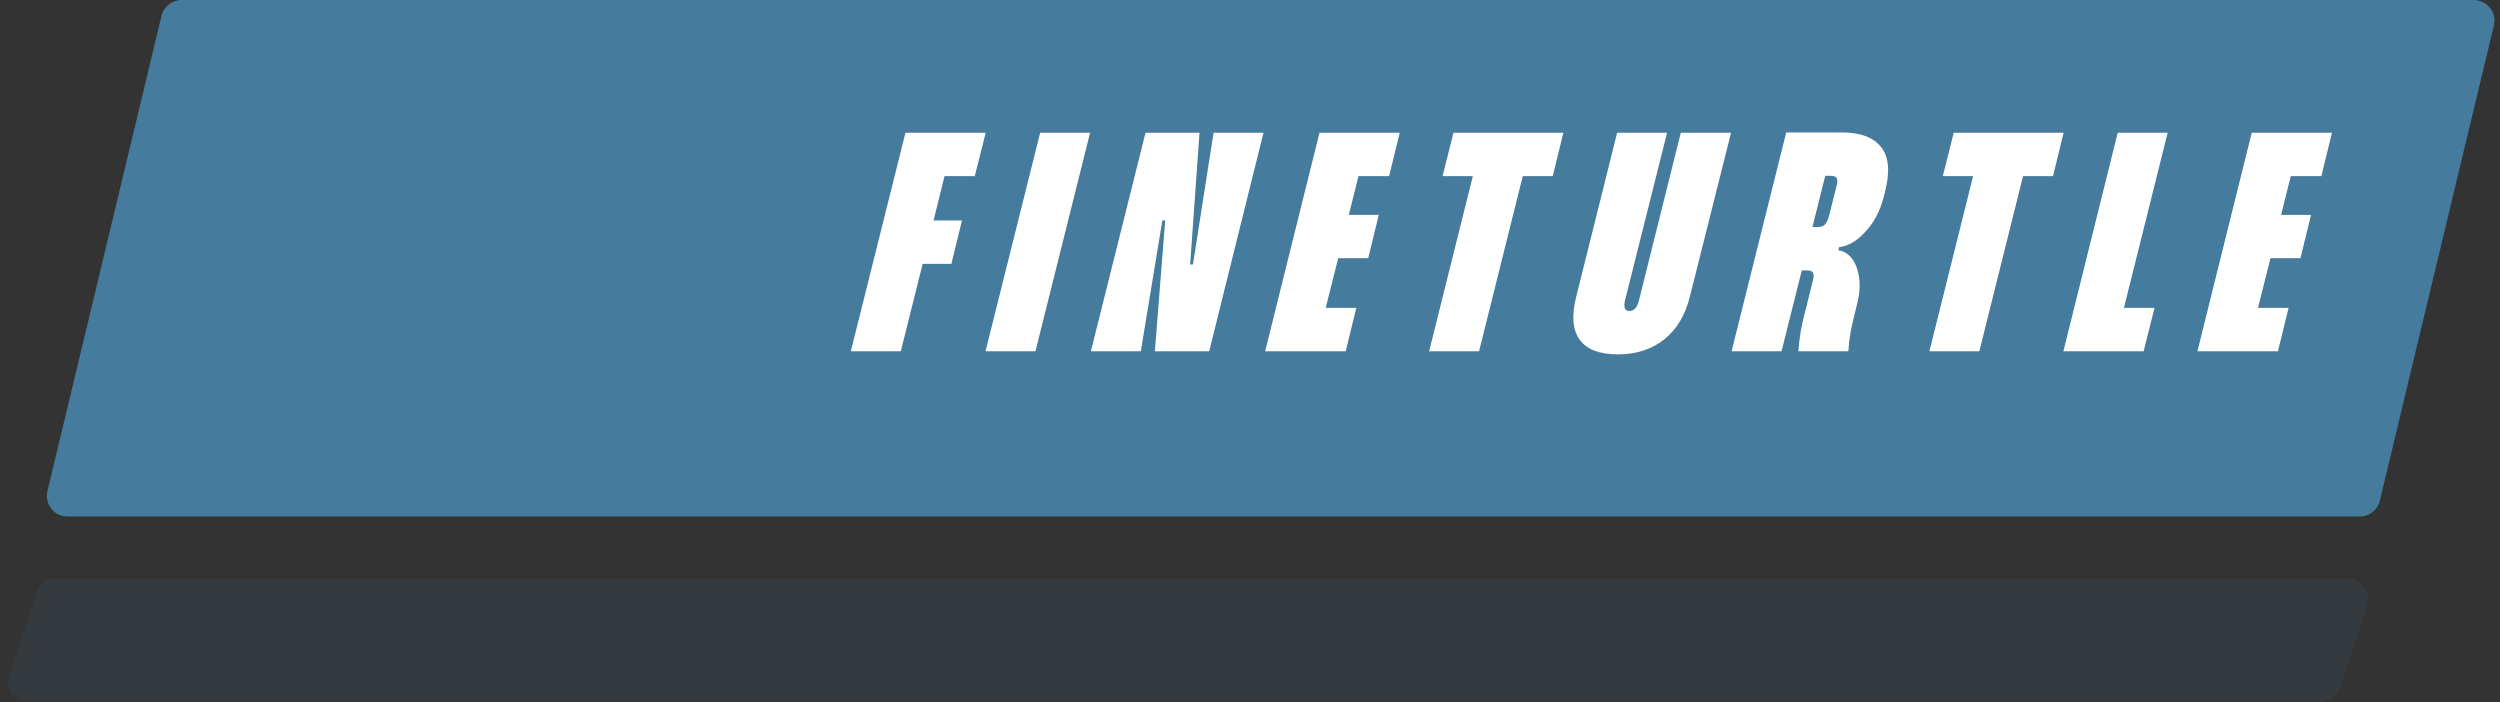 <svg width="121" height="34" viewBox="0 0 121 34" fill="none" xmlns="http://www.w3.org/2000/svg">
<rect x="0" y="0" width="121" height="34" fill="#333333" stroke="none"/>
<path d="M7.816 0.767C7.924 0.317 8.326 0 8.788 0H119.732C120.378 0 120.855 0.605 120.704 1.233L115.184 24.233C115.076 24.683 114.674 25 114.212 25H3.268C2.622 25 2.145 24.395 2.296 23.767L7.816 0.767Z" fill="#457B9D"/>
<path d="M1.772 28.684C1.908 28.275 2.29 28 2.721 28H113.613C114.295 28 114.777 28.669 114.561 29.316L113.228 33.316C113.092 33.725 112.71 34 112.279 34H1.387C0.705 34 0.223 33.331 0.439 32.684L1.772 28.684Z" fill="#457B9D" fill-opacity="0.11"/>
<path d="M45.714 8.525L45.185 10.67H46.56L46.046 12.77H44.656L43.599 17H41.181L43.825 6.425H47.708L47.179 8.525H45.714ZM52.76 6.425L50.116 17H47.699L50.343 6.425H52.76ZM61.153 6.425L58.525 17H55.896L56.395 10.67H56.258L55.216 17H52.799L55.443 6.425H58.056L57.603 12.8H57.739L58.736 6.425H61.153ZM65.751 8.525L65.283 10.398H66.733L66.22 12.498H64.769L64.165 14.9H65.646L65.132 17H61.234L63.863 6.425H67.746L67.232 8.525H65.751ZM75.153 8.525H73.702L71.587 17H69.17L71.285 8.525H69.82L70.348 6.425H75.666L75.153 8.525ZM80.686 6.425L78.647 14.553C78.576 14.885 78.647 15.051 78.858 15.051C79.09 15.051 79.246 14.88 79.326 14.537L81.351 6.425H83.783L81.789 14.356C81.567 15.252 81.154 15.943 80.55 16.426C79.946 16.909 79.195 17.151 78.299 17.151C77.413 17.151 76.798 16.914 76.456 16.441C76.114 15.968 76.058 15.273 76.29 14.356L78.269 6.425H80.686ZM89.142 6.41C90.039 6.41 90.673 6.646 91.046 7.12C91.418 7.583 91.484 8.293 91.242 9.25L91.197 9.446C91.096 9.849 90.96 10.207 90.789 10.519C90.618 10.821 90.426 11.078 90.215 11.289C90.013 11.501 89.807 11.662 89.596 11.773C89.394 11.883 89.203 11.944 89.021 11.954L88.976 12.12C89.147 12.13 89.308 12.201 89.46 12.332C89.611 12.453 89.731 12.624 89.822 12.845C89.923 13.067 89.983 13.339 90.003 13.661C90.023 13.973 89.983 14.326 89.882 14.719L89.852 14.84C89.742 15.273 89.651 15.661 89.58 16.003C89.52 16.345 89.48 16.678 89.46 17H87.042C87.062 16.678 87.103 16.34 87.163 15.988C87.234 15.625 87.324 15.237 87.435 14.825L87.737 13.601C87.788 13.409 87.793 13.278 87.752 13.208C87.712 13.127 87.616 13.087 87.465 13.087H87.208L86.226 17H83.809L86.453 6.41H89.142ZM87.722 10.987H87.979C88.15 10.987 88.271 10.942 88.341 10.851C88.422 10.75 88.483 10.62 88.523 10.458L88.885 9.023C88.936 8.842 88.941 8.711 88.9 8.63C88.86 8.55 88.764 8.509 88.614 8.509H88.341L87.722 10.987ZM99.365 8.525H97.915L95.8 17H93.383L95.498 8.525H94.032L94.561 6.425H99.879L99.365 8.525ZM104.914 6.425L102.799 14.9H104.279L103.751 17H99.868L102.497 6.425H104.914ZM110.873 8.525L110.404 10.398H111.855L111.341 12.498H109.891L109.286 14.9H110.767L110.253 17H106.355L108.984 6.425H112.867L112.353 8.525H110.873Z" fill="white"/>
</svg>
